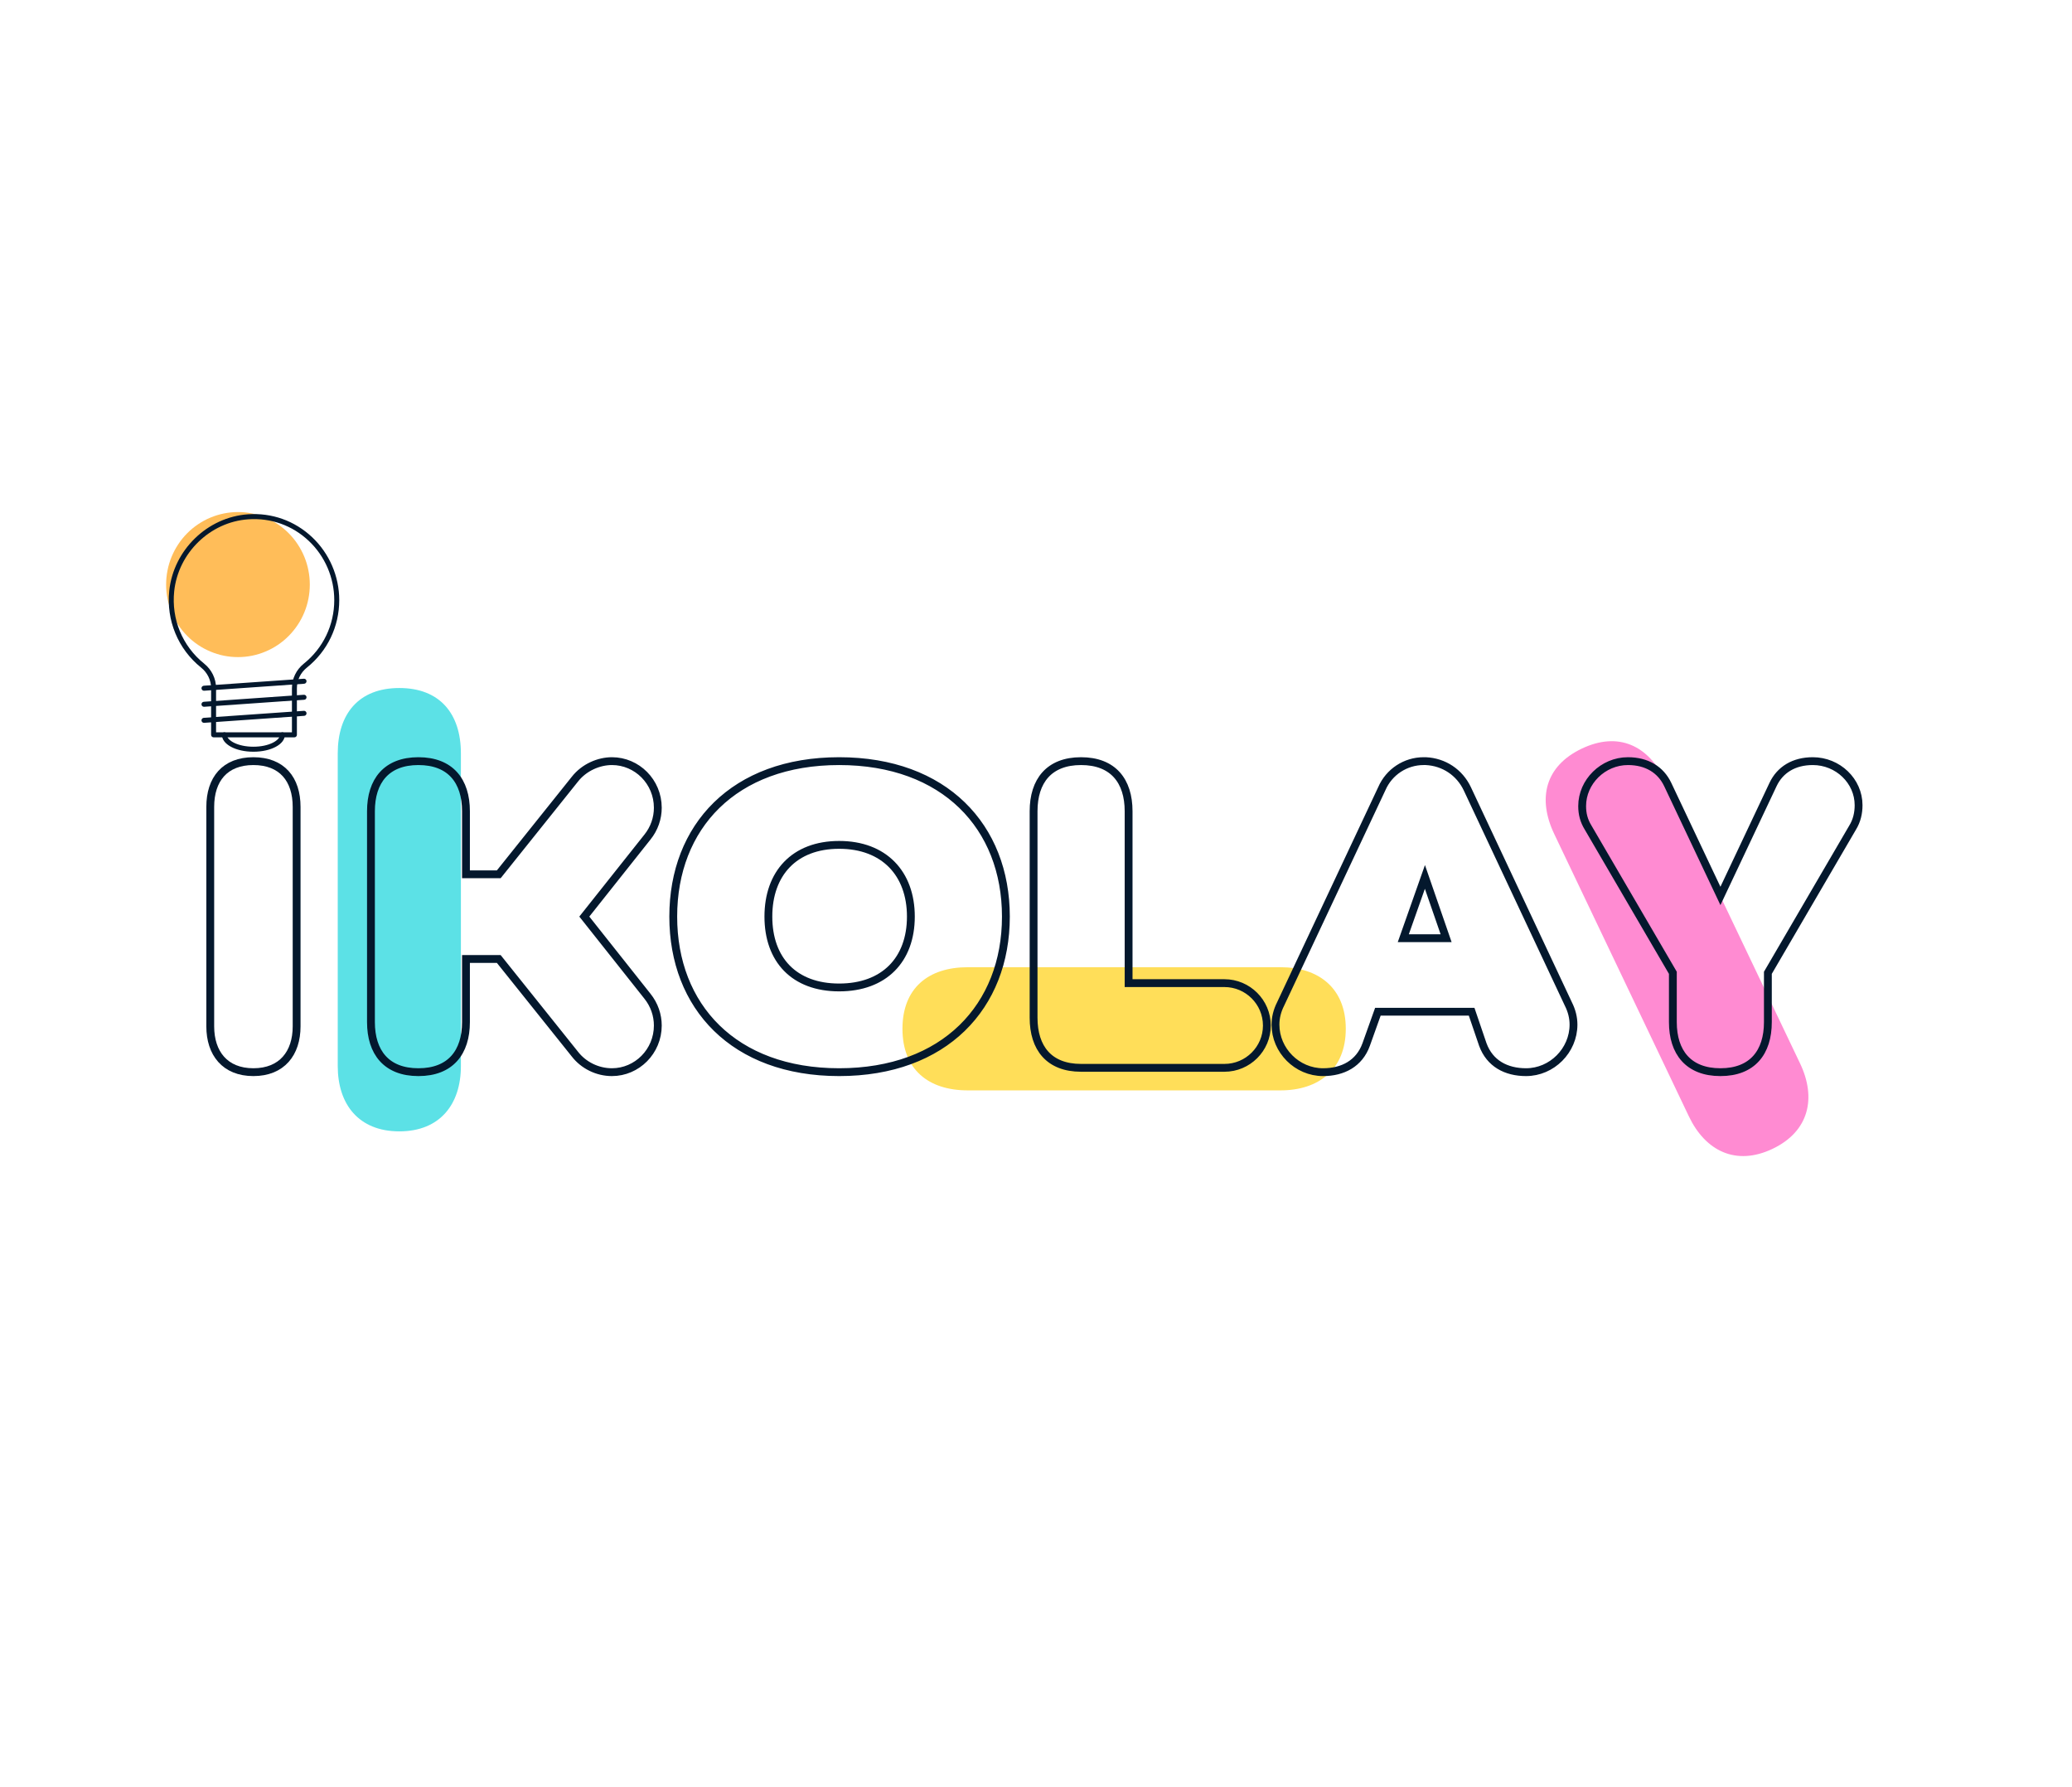 <svg xmlns="http://www.w3.org/2000/svg" xmlns:xlink="http://www.w3.org/1999/xlink" width="200" zoomAndPan="magnify" viewBox="0 0 375 172.5"  preserveAspectRatio="xMidYMid meet" version="1.0"><defs><g/><clipPath id="1be32e8d5b"><path d="M 30.027 17.199 L 57 17.199 L 57 44 L 30.027 44 Z M 30.027 17.199 " clip-rule="nonzero"/></clipPath><clipPath id="95d1a90564"><path d="M 30.027 17.199 L 61.438 17.199 L 61.438 58 L 30.027 58 Z M 30.027 17.199 " clip-rule="nonzero"/></clipPath><clipPath id="46036bc399"><path d="M 40 57 L 52 57 L 52 60.574 L 40 60.574 Z M 40 57 " clip-rule="nonzero"/></clipPath></defs><g clip-path="url(#1be32e8d5b)"><path fill="#ffbd59" d="M 56.07 30.324 C 56.07 31.188 55.988 32.039 55.82 32.887 C 55.656 33.73 55.41 34.551 55.082 35.348 C 54.754 36.145 54.355 36.902 53.879 37.617 C 53.406 38.332 52.867 38.996 52.262 39.605 C 51.66 40.215 51.004 40.758 50.293 41.238 C 49.582 41.719 48.832 42.121 48.043 42.449 C 47.254 42.781 46.441 43.031 45.605 43.199 C 44.77 43.367 43.922 43.449 43.07 43.449 C 42.215 43.449 41.367 43.367 40.531 43.199 C 39.695 43.031 38.883 42.781 38.094 42.449 C 37.305 42.121 36.555 41.719 35.844 41.238 C 35.133 40.758 34.477 40.215 33.875 39.605 C 33.27 38.996 32.73 38.332 32.258 37.617 C 31.781 36.902 31.383 36.145 31.055 35.348 C 30.727 34.551 30.48 33.73 30.316 32.887 C 30.148 32.039 30.066 31.188 30.066 30.324 C 30.066 29.465 30.148 28.609 30.316 27.766 C 30.48 26.918 30.727 26.098 31.055 25.301 C 31.383 24.508 31.781 23.75 32.258 23.035 C 32.73 22.316 33.27 21.652 33.875 21.043 C 34.477 20.434 35.133 19.891 35.844 19.414 C 36.555 18.934 37.305 18.527 38.094 18.199 C 38.883 17.871 39.695 17.621 40.531 17.453 C 41.367 17.285 42.215 17.199 43.07 17.199 C 43.922 17.199 44.77 17.285 45.605 17.453 C 46.441 17.621 47.254 17.871 48.043 18.199 C 48.832 18.527 49.582 18.934 50.293 19.414 C 51.004 19.891 51.66 20.434 52.262 21.043 C 52.867 21.652 53.406 22.316 53.879 23.035 C 54.355 23.75 54.754 24.508 55.082 25.301 C 55.41 26.098 55.656 26.918 55.82 27.766 C 55.988 28.609 56.07 29.465 56.07 30.324 Z M 56.07 30.324 " fill-opacity="1" fill-rule="nonzero"/></g><g clip-path="url(#95d1a90564)"><path fill="#04182d" d="M 53.285 57.969 L 38.656 57.969 C 38.406 57.969 38.207 57.766 38.207 57.512 L 38.207 49.082 C 38.207 47.629 37.543 46.262 36.379 45.332 C 32.219 41.992 30.07 36.797 30.633 31.434 C 31.41 24.062 37.531 18.117 44.875 17.605 C 49.203 17.301 53.332 18.773 56.492 21.75 C 59.609 24.688 61.398 28.836 61.398 33.137 C 61.398 37.918 59.266 42.367 55.547 45.344 C 54.395 46.266 53.734 47.625 53.734 49.082 L 53.734 57.512 C 53.734 57.766 53.535 57.969 53.285 57.969 Z M 39.105 57.059 L 52.836 57.059 L 52.836 49.082 C 52.836 47.348 53.621 45.727 54.988 44.633 C 58.488 41.828 60.496 37.641 60.496 33.137 C 60.496 29.086 58.816 25.18 55.879 22.414 C 52.906 19.613 49.023 18.227 44.938 18.512 C 38.023 18.992 32.262 24.59 31.527 31.531 C 30.996 36.582 33.02 41.477 36.941 44.621 C 38.316 45.723 39.105 47.352 39.105 49.082 Z M 39.105 57.059 " fill-opacity="1" fill-rule="nonzero"/></g><g clip-path="url(#46036bc399)"><path fill="#04182d" d="M 45.863 60.574 C 42.668 60.574 40.164 59.23 40.164 57.512 C 40.164 57.262 40.367 57.059 40.613 57.059 C 40.863 57.059 41.062 57.262 41.062 57.512 C 41.062 58.531 43.035 59.668 45.863 59.668 C 48.688 59.668 50.66 58.531 50.66 57.512 C 50.66 57.262 50.859 57.059 51.109 57.059 C 51.355 57.059 51.559 57.262 51.559 57.512 C 51.559 59.23 49.055 60.574 45.863 60.574 Z M 45.863 60.574 " fill-opacity="1" fill-rule="nonzero"/></g><path fill="#04182d" d="M 36.914 49.535 C 36.68 49.535 36.484 49.352 36.465 49.113 C 36.449 48.863 36.637 48.648 36.883 48.629 L 54.996 47.363 C 55.25 47.348 55.457 47.535 55.477 47.785 C 55.492 48.035 55.305 48.25 55.059 48.27 L 36.945 49.535 C 36.938 49.535 36.926 49.535 36.914 49.535 Z M 36.914 49.535 " fill-opacity="1" fill-rule="nonzero"/><path fill="#04182d" d="M 36.914 52.441 C 36.68 52.441 36.484 52.258 36.465 52.02 C 36.449 51.77 36.637 51.551 36.883 51.535 L 54.996 50.266 C 55.25 50.254 55.457 50.438 55.477 50.688 C 55.492 50.938 55.305 51.156 55.059 51.172 L 36.945 52.441 C 36.938 52.441 36.926 52.441 36.914 52.441 Z M 36.914 52.441 " fill-opacity="1" fill-rule="nonzero"/><path fill="#04182d" d="M 36.914 55.344 C 36.68 55.344 36.484 55.164 36.465 54.922 C 36.449 54.672 36.637 54.457 36.883 54.438 L 54.996 53.172 C 55.25 53.156 55.457 53.344 55.477 53.594 C 55.492 53.844 55.305 54.059 55.059 54.078 L 36.945 55.344 C 36.938 55.344 36.926 55.344 36.914 55.344 Z M 36.914 55.344 " fill-opacity="1" fill-rule="nonzero"/><path stroke-linecap="butt" transform="matrix(1.011, 0, 0, 1.011, 19.457, 40.945)" fill="none" stroke-linejoin="miter" d="M 26.114 21.099 C 21.017 21.099 18.394 24.345 18.394 29.291 L 18.394 68.579 C 18.394 73.375 21.017 76.775 26.114 76.775 C 31.231 76.775 33.854 73.375 33.854 68.579 L 33.854 29.291 C 33.854 24.345 31.231 21.099 26.114 21.099 Z M 26.114 21.099 " stroke="#04182d" stroke-width="1.402" stroke-opacity="1" stroke-miterlimit="4"/><g fill="#ffde59" fill-opacity="1"><g transform="translate(242.453, 126.317)"><g><path d="M -79.121 -15.602 C -79.121 -8.246 -74.441 -4.457 -67.309 -4.457 L -10.699 -4.457 C -3.789 -4.457 1.113 -8.246 1.113 -15.602 C 1.113 -22.957 -3.789 -26.746 -10.699 -26.746 L -67.309 -26.746 C -74.441 -26.746 -79.121 -22.957 -79.121 -15.602 Z M -79.121 -15.602 "/></g></g></g><g fill="#5ce1e6" fill-opacity="1"><g transform="translate(56.669, 128.165)"><g><path d="M 15.602 -79.121 C 8.246 -79.121 4.457 -74.441 4.457 -67.309 L 4.457 -10.699 C 4.457 -3.789 8.246 1.113 15.602 1.113 C 22.957 1.113 26.746 -3.789 26.746 -10.699 L 26.746 -67.309 C 26.746 -74.441 22.957 -79.121 15.602 -79.121 Z M 15.602 -79.121 "/></g></g></g><g fill="#ff8bd2" fill-opacity="1"><g transform="translate(306.248, 138.148)"><g><path d="M -19.977 -78.133 C -26.613 -74.965 -28.02 -69.109 -24.949 -62.672 L -0.582 -11.574 C 2.391 -5.34 7.922 -2.543 14.562 -5.711 C 21.199 -8.875 22.512 -14.934 19.535 -21.168 L -4.832 -72.266 C -7.902 -78.703 -13.336 -81.297 -19.977 -78.133 Z M -19.977 -78.133 "/></g></g></g><path stroke-linecap="butt" transform="matrix(1.011, 0, 0, 1.011, 64.006, 40.945)" fill="none" stroke-linejoin="miter" d="M 11.59 21.099 C 5.871 21.099 3.097 24.647 3.097 30.068 L 3.097 67.806 C 3.097 73.224 5.871 76.775 11.59 76.775 C 17.333 76.775 20.107 73.224 20.107 67.806 L 20.107 56.515 L 25.977 56.515 L 39.591 73.526 C 41.137 75.527 43.61 76.775 46.237 76.775 C 50.728 76.775 54.449 73.054 54.449 68.429 C 54.449 66.562 53.827 64.711 52.579 63.162 L 41.291 48.926 L 52.579 34.709 C 53.827 33.163 54.449 31.312 54.449 29.442 C 54.449 24.797 50.728 21.099 46.237 21.099 C 43.93 21.099 41.291 22.173 39.591 24.345 L 25.977 41.356 L 20.107 41.356 L 20.107 30.068 C 20.107 24.647 17.333 21.099 11.59 21.099 Z M 86.913 36.089 C 94.954 36.089 99.75 41.205 99.75 48.926 C 99.75 56.666 94.954 61.612 86.913 61.612 C 78.867 61.612 74.242 56.666 74.242 48.926 C 74.242 41.205 78.867 36.089 86.913 36.089 Z M 86.913 21.099 C 68.051 21.099 57.212 32.843 57.212 48.926 C 57.212 65.013 68.051 76.775 86.913 76.775 C 105.789 76.775 116.76 65.013 116.76 48.926 C 116.76 32.843 105.789 21.099 86.913 21.099 Z M 130.212 21.099 C 124.492 21.099 121.718 24.647 121.718 30.068 L 121.718 67.034 C 121.718 72.451 124.492 75.999 130.212 75.999 L 155.89 75.999 C 160.063 75.999 163.479 72.602 163.479 68.429 C 163.479 64.24 160.063 60.839 155.89 60.839 L 138.728 60.839 L 138.728 30.068 C 138.728 24.647 135.954 21.099 130.212 21.099 Z M 191.924 21.099 C 191.773 21.099 191.696 21.099 191.545 21.099 C 188.299 21.099 185.351 23.024 184.048 26.045 L 165.944 64.56 C 165.322 65.785 165.021 67.034 165.021 68.259 C 165.021 72.903 168.889 76.775 173.534 76.775 C 177.085 76.775 180.03 75.226 181.255 71.829 L 183.353 65.955 L 200.135 65.955 L 202.137 71.829 C 203.381 75.226 206.307 76.775 209.877 76.775 C 214.503 76.775 218.371 72.903 218.371 68.259 C 218.371 67.034 218.069 65.785 217.447 64.56 L 199.362 26.045 C 197.964 23.101 195.17 21.25 191.924 21.099 Z M 195.568 52.798 L 187.901 52.798 L 191.773 41.827 Z M 228.116 21.099 C 223.642 21.099 219.92 24.797 219.92 29.141 C 219.92 30.54 220.226 31.764 220.998 33.013 L 236.158 58.988 L 236.158 67.806 C 236.158 73.224 238.952 76.775 244.675 76.775 C 250.394 76.775 253.168 73.224 253.168 67.806 L 253.168 58.988 L 268.328 33.013 C 269.105 31.764 269.406 30.369 269.406 28.99 C 269.406 24.647 265.704 21.099 261.21 21.099 C 257.813 21.099 255.34 22.649 254.096 25.273 L 244.675 45.228 L 235.234 25.273 C 233.986 22.649 231.513 21.099 228.116 21.099 Z M 228.116 21.099 " stroke="#04182d" stroke-width="1.402" stroke-opacity="1" stroke-miterlimit="4"/></svg>